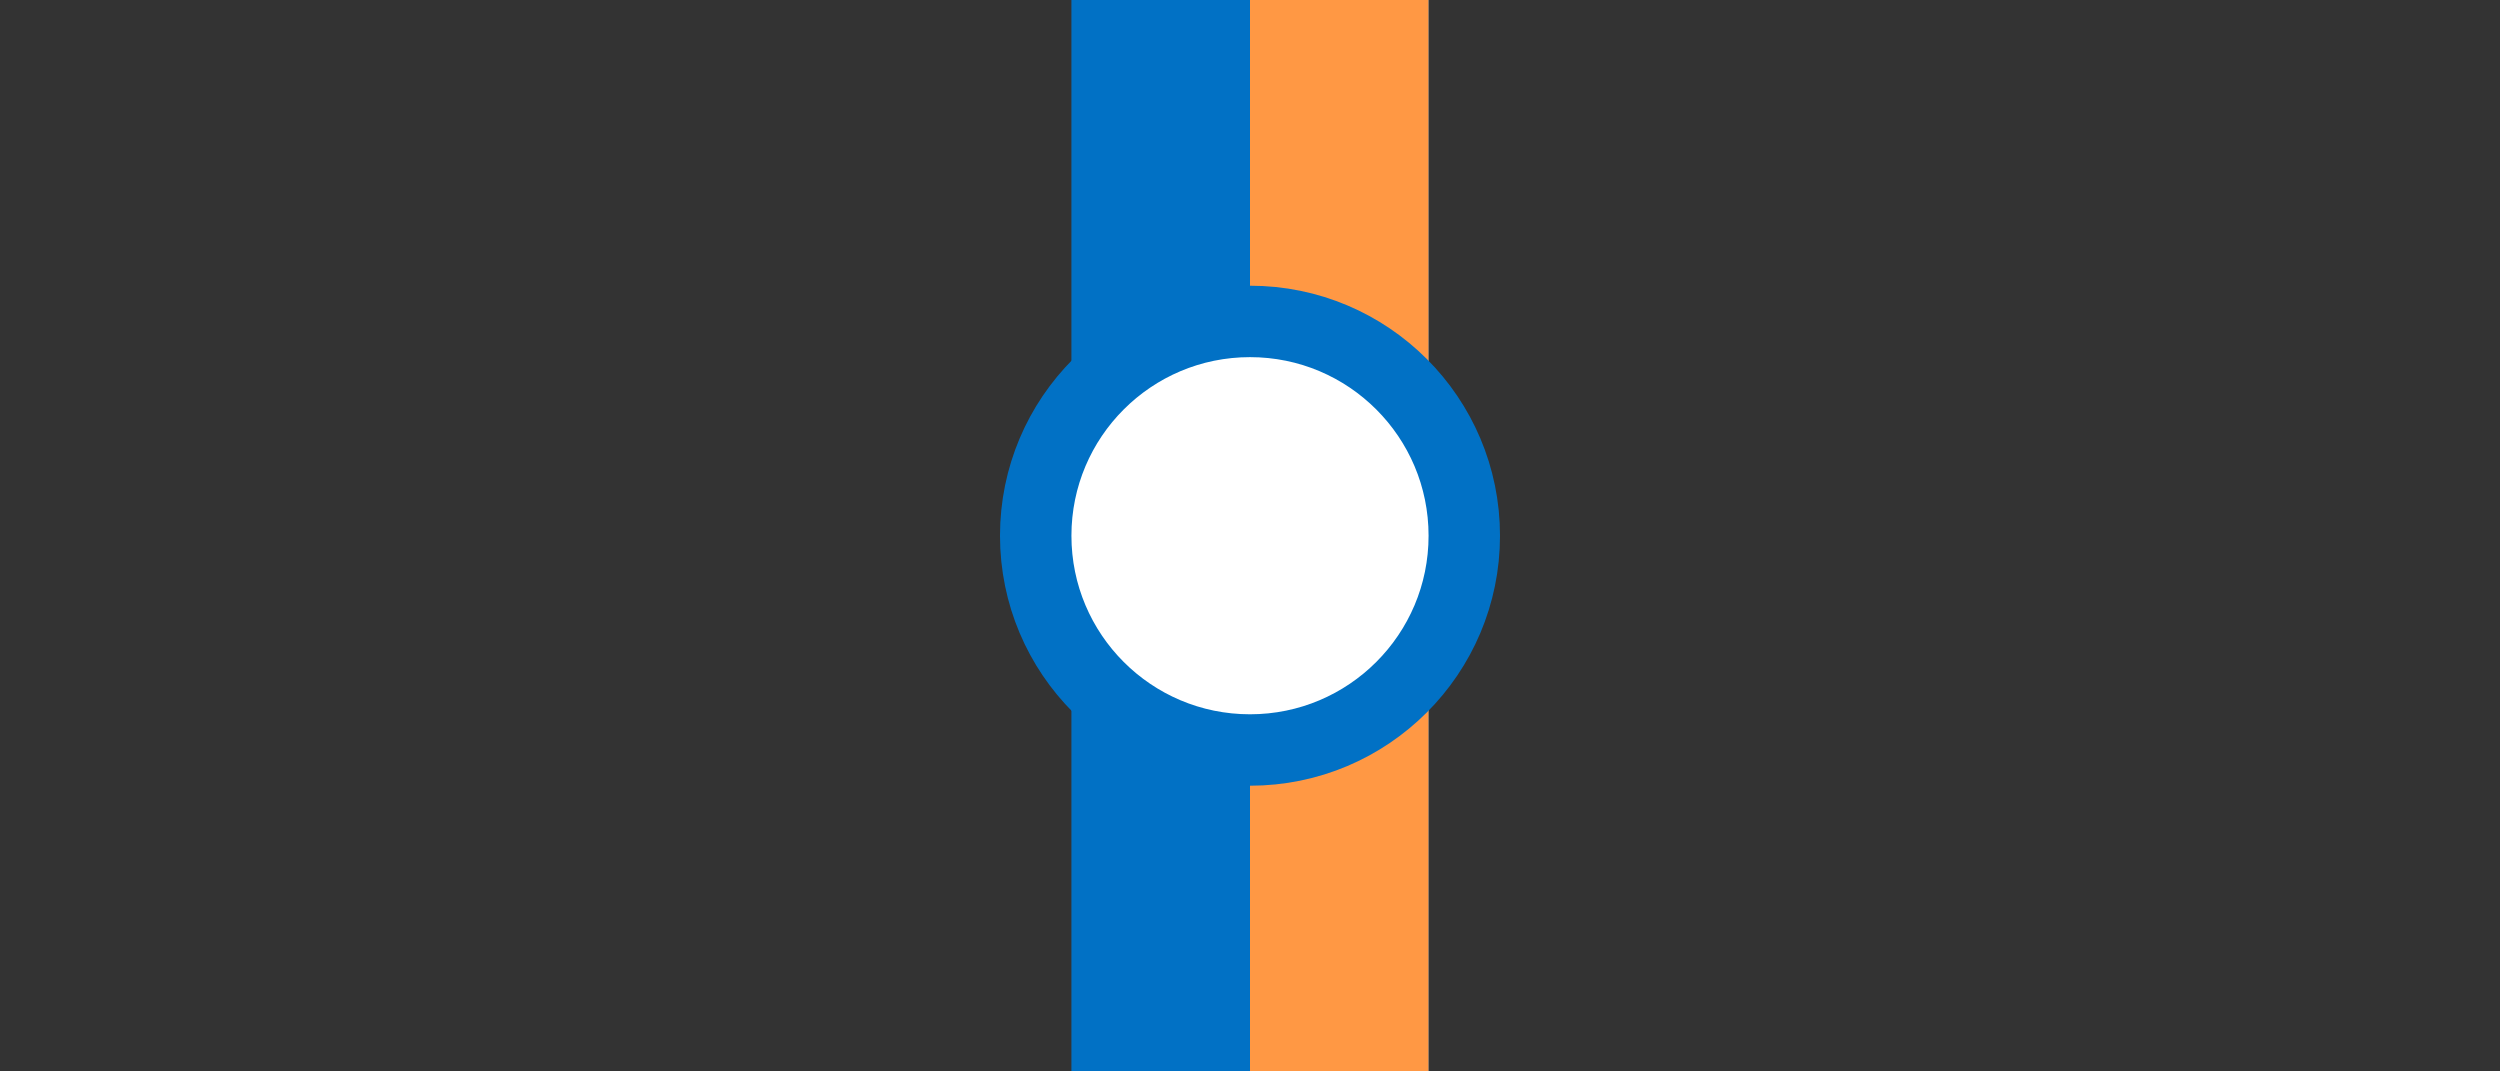 <?xml version="1.0" encoding="UTF-8"?>
<svg width="70" height="30" version="1.1" xml:space="preserve" xmlns="http://www.w3.org/2000/svg" xmlns:xlink="http://www.w3.org/1999/xlink"><rect width="100%" height="100%" fill="#333333" stroke="none"/><path d="M30 0h10v30H30z" fill="#0171c5" style="paint-order:fill markers stroke"/><path d="m35 0h5v30h-5z" fill="#ff9844" stroke-width=".707" style="paint-order:fill markers stroke"/><circle cx="35" cy="15" r="6" fill="#fff" stroke="#0171c5" stroke-width="2" style="paint-order:fill markers stroke"/></svg>
